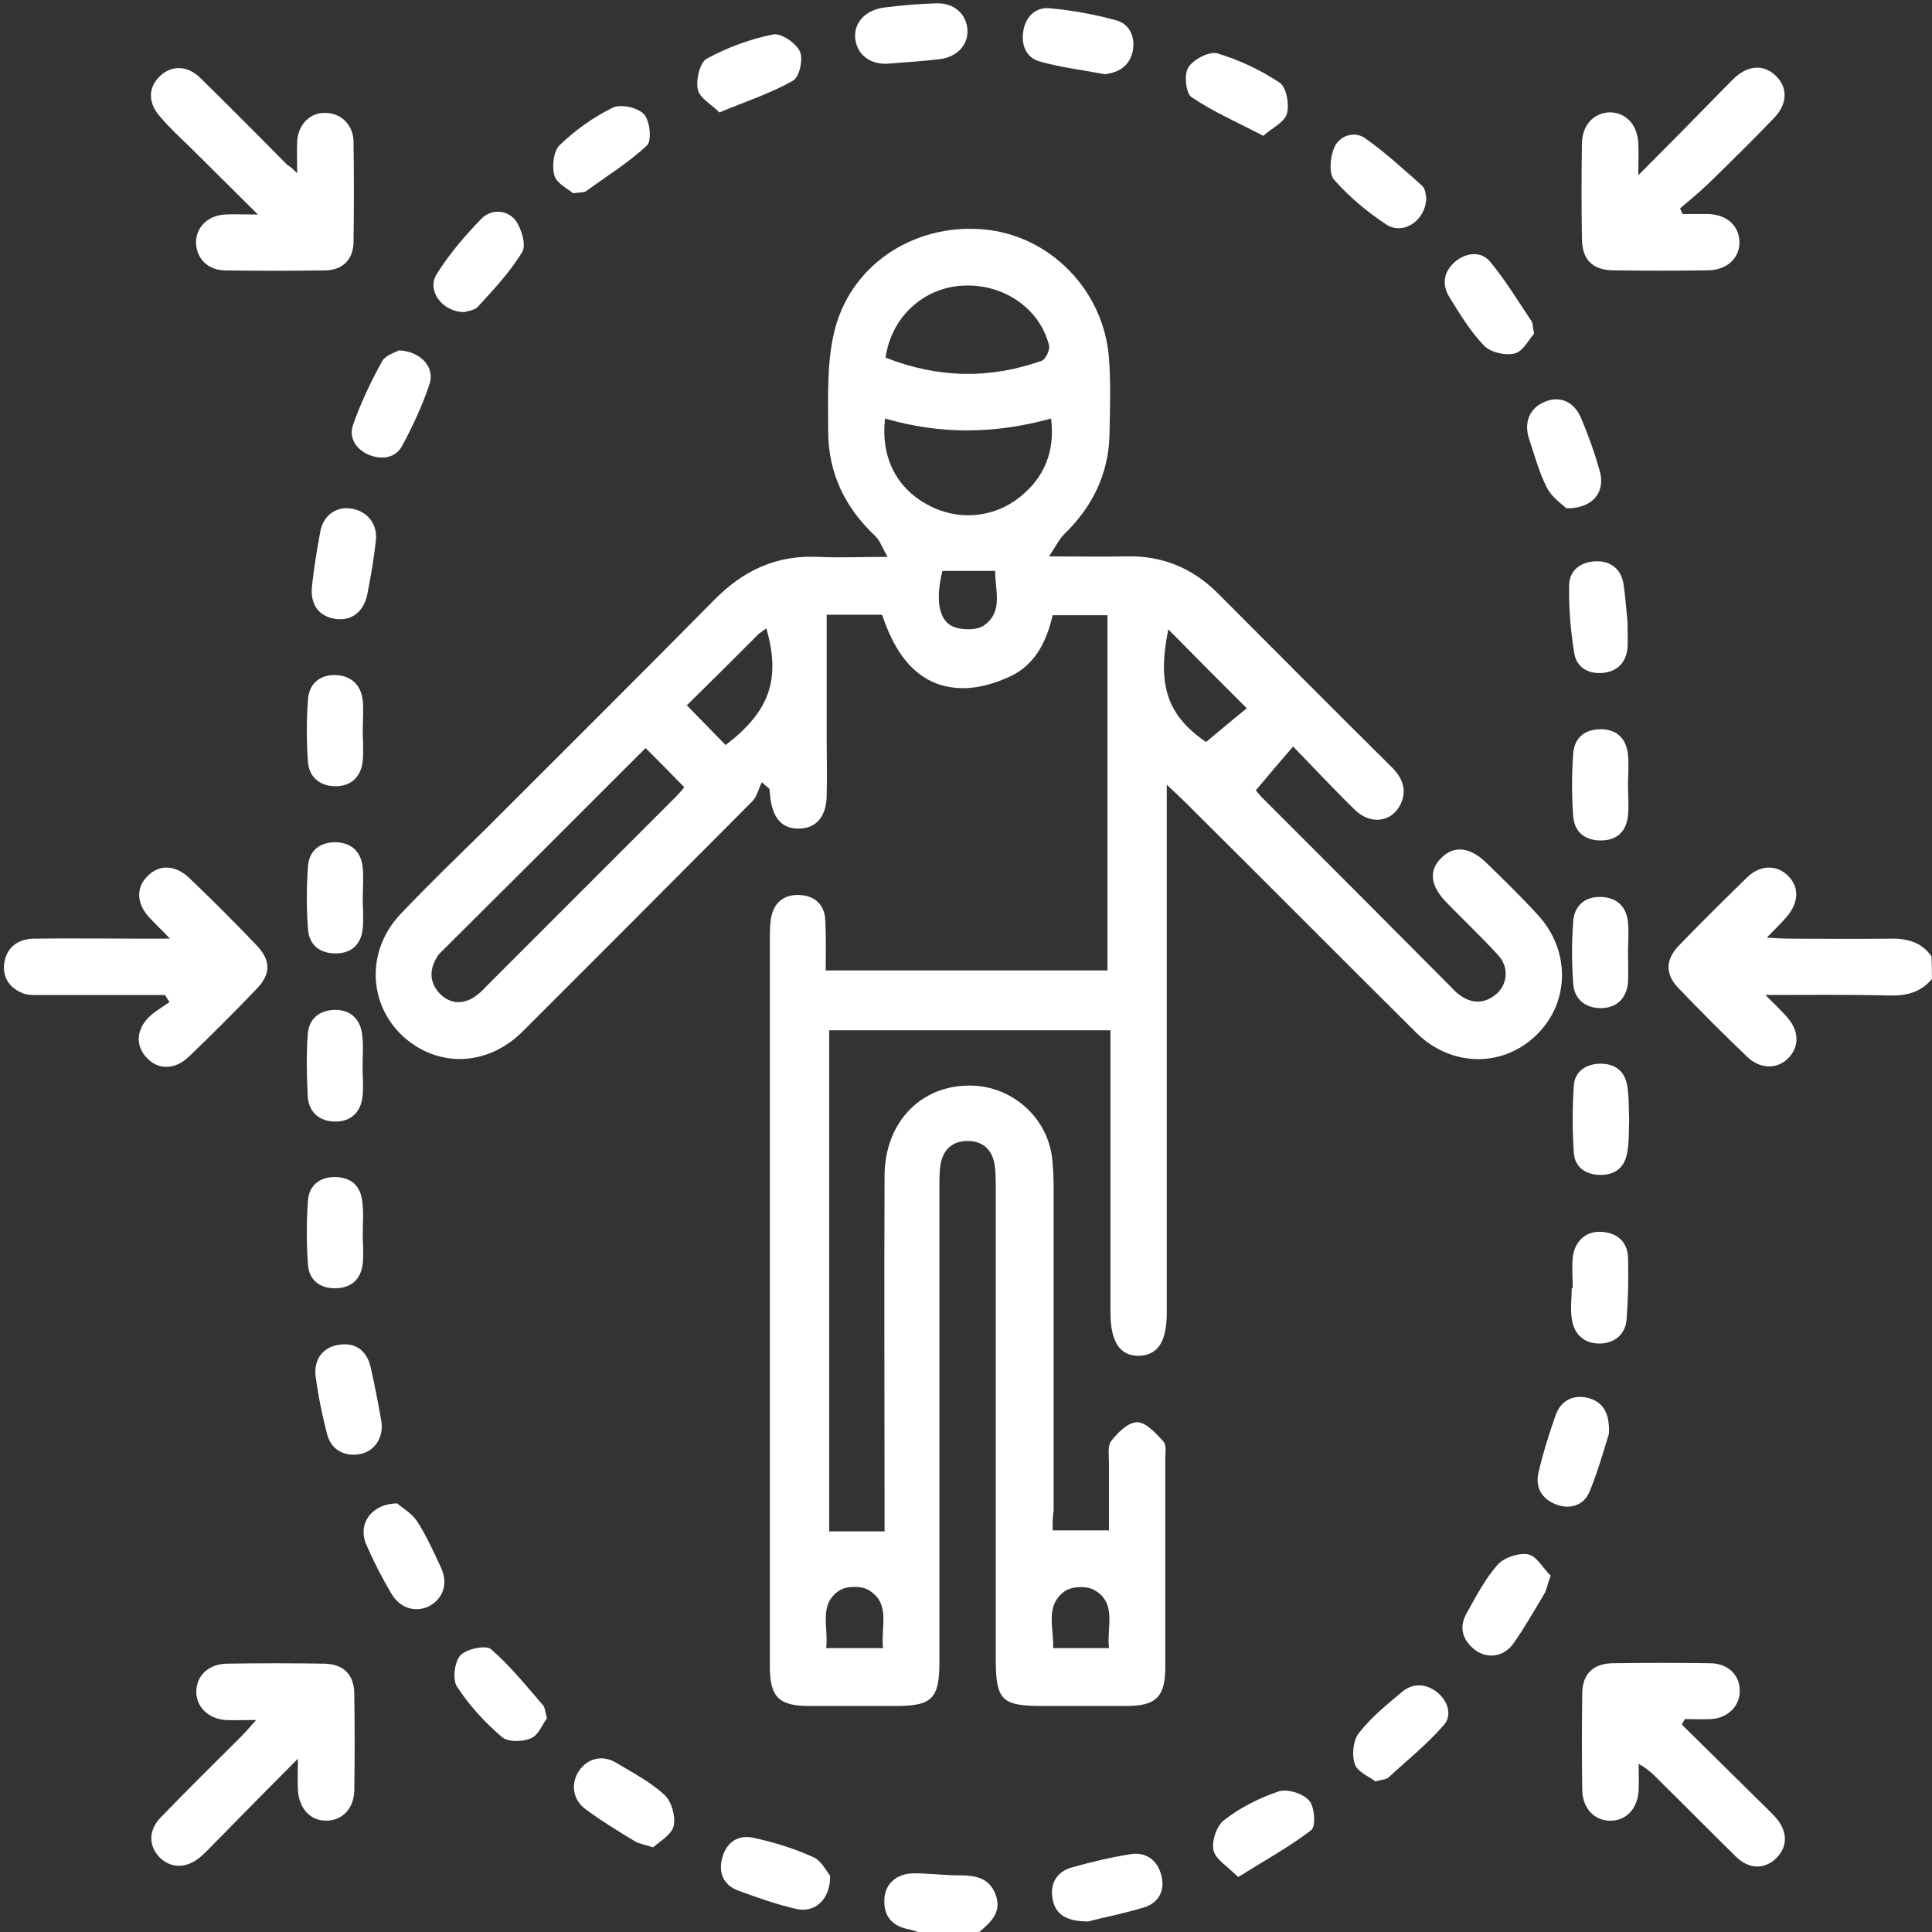 <svg width="46" height="46" viewBox="0 0 46 46" fill="none" xmlns="http://www.w3.org/2000/svg">
<rect x="0" y="0" width="46" height="46" fill="#333333" stroke="none"/>
<path d="M45.998 23.307C45.734 23.63 45.387 23.714 44.979 23.702C44.045 23.678 43.111 23.69 42.032 23.69C42.26 23.918 42.416 24.062 42.548 24.217C42.847 24.553 42.847 24.936 42.56 25.212C42.296 25.463 41.901 25.451 41.601 25.164C41.038 24.625 40.487 24.074 39.96 23.523C39.649 23.199 39.649 22.864 39.96 22.528C40.499 21.965 41.05 21.426 41.601 20.887C41.913 20.588 42.296 20.588 42.56 20.839C42.847 21.115 42.835 21.486 42.536 21.834C42.416 21.977 42.272 22.109 42.068 22.325C42.308 22.337 42.464 22.349 42.608 22.349C43.398 22.349 44.189 22.361 44.979 22.349C45.387 22.337 45.746 22.421 45.986 22.768C45.998 22.948 45.998 23.127 45.998 23.307Z" fill="white"/>
<path d="M21.871 46.005C21.787 45.981 21.703 45.945 21.62 45.933C21.224 45.849 21.033 45.61 21.057 45.203C21.081 44.843 21.356 44.603 21.763 44.603C22.123 44.603 22.47 44.651 22.83 44.651C23.213 44.651 23.548 44.699 23.704 45.107C23.86 45.526 23.596 45.766 23.309 46.005C22.83 46.005 22.35 46.005 21.871 46.005Z" fill="white"/>
<path d="M25.062 36.438C25.529 36.438 25.936 36.438 26.404 36.438C26.404 35.923 26.404 35.384 26.404 34.845C26.404 34.665 26.368 34.438 26.451 34.318C26.607 34.114 26.859 33.863 27.074 33.863C27.29 33.863 27.518 34.126 27.697 34.318C27.781 34.402 27.745 34.605 27.745 34.749C27.745 36.39 27.745 38.031 27.745 39.684C27.745 40.403 27.53 40.619 26.811 40.619C26.152 40.619 25.493 40.619 24.834 40.619C23.84 40.619 23.708 40.487 23.708 39.469C23.708 35.731 23.708 31.994 23.708 28.256C23.708 28.065 23.708 27.861 23.672 27.681C23.601 27.346 23.373 27.166 23.038 27.166C22.702 27.166 22.474 27.346 22.403 27.681C22.367 27.849 22.367 28.041 22.367 28.221C22.367 32.006 22.367 35.779 22.367 39.565C22.367 40.439 22.199 40.619 21.325 40.619C20.642 40.619 19.947 40.619 19.264 40.619C18.545 40.619 18.33 40.403 18.33 39.684C18.33 36.474 18.33 33.252 18.33 30.041C18.33 27.49 18.33 24.926 18.33 22.375C18.33 22.207 18.33 22.04 18.354 21.884C18.414 21.5 18.653 21.297 19.025 21.309C19.384 21.321 19.623 21.524 19.648 21.884C19.671 22.279 19.66 22.686 19.66 23.106C21.935 23.106 24.14 23.106 26.368 23.106C26.368 20.291 26.368 17.488 26.368 14.649C25.948 14.649 25.529 14.649 25.062 14.649C24.93 15.236 24.667 15.799 24.092 16.086C23.744 16.254 23.325 16.385 22.942 16.385C22.007 16.385 21.384 15.787 21.001 14.636C20.582 14.636 20.151 14.636 19.683 14.636C19.683 15.643 19.683 16.625 19.683 17.607C19.683 18.05 19.695 18.506 19.683 18.949C19.671 19.44 19.444 19.704 19.061 19.727C18.641 19.752 18.402 19.5 18.342 18.997C18.33 18.925 18.33 18.853 18.318 18.781C18.258 18.733 18.198 18.673 18.138 18.625C18.066 18.769 18.03 18.949 17.922 19.069C16.102 20.901 14.269 22.734 12.448 24.555C11.706 25.298 10.687 25.418 9.873 24.89C8.795 24.184 8.627 22.734 9.525 21.776C10.196 21.069 10.891 20.398 11.586 19.716C13.395 17.907 15.203 16.11 17 14.289C17.695 13.582 18.485 13.211 19.48 13.259C19.983 13.283 20.486 13.259 21.133 13.259C21.001 13.031 20.953 12.876 20.845 12.768C20.115 12.085 19.719 11.258 19.719 10.264C19.719 9.486 19.683 8.695 19.851 7.952C20.21 6.335 21.732 5.317 23.409 5.461C24.99 5.593 26.284 6.91 26.404 8.527C26.451 9.138 26.427 9.749 26.416 10.36C26.392 11.306 25.996 12.085 25.325 12.732C25.218 12.84 25.146 12.995 24.978 13.247C25.697 13.247 26.248 13.259 26.811 13.247C27.661 13.223 28.392 13.523 28.991 14.121C30.369 15.499 31.734 16.877 33.112 18.242C33.387 18.506 33.519 18.805 33.339 19.165C33.124 19.584 32.621 19.644 32.249 19.272C31.758 18.793 31.291 18.29 30.788 17.775C30.476 18.134 30.201 18.458 29.901 18.817C29.889 18.805 29.961 18.889 30.021 18.961C31.53 20.47 33.04 21.98 34.549 23.501C34.609 23.561 34.669 23.633 34.741 23.681C35.04 23.908 35.352 23.908 35.639 23.657C35.903 23.417 35.927 23.01 35.663 22.734C35.268 22.303 34.849 21.908 34.441 21.488C34.058 21.093 34.01 20.734 34.31 20.434C34.609 20.123 35.004 20.159 35.4 20.554C35.807 20.949 36.214 21.345 36.597 21.764C37.388 22.602 37.388 23.848 36.597 24.627C35.807 25.418 34.573 25.418 33.735 24.603C31.89 22.77 30.057 20.925 28.212 19.093C28.105 18.985 27.985 18.877 27.781 18.685C27.781 18.961 27.781 19.141 27.781 19.308C27.781 23.285 27.781 27.262 27.781 31.239C27.781 31.934 27.578 32.257 27.134 32.281C26.667 32.293 26.439 31.958 26.439 31.239C26.439 29.191 26.439 27.142 26.439 25.094C26.439 24.914 26.439 24.735 26.439 24.531C24.199 24.531 21.983 24.531 19.743 24.531C19.743 28.52 19.743 32.485 19.743 36.462C20.163 36.462 20.582 36.462 21.061 36.462C21.061 36.318 21.061 36.151 21.061 35.983C21.061 33.324 21.049 30.664 21.061 28.005C21.061 26.699 21.959 25.801 23.169 25.849C24.128 25.885 24.942 26.627 25.05 27.574C25.074 27.789 25.086 28.017 25.086 28.244C25.086 30.82 25.086 33.383 25.086 35.959C25.062 36.103 25.062 36.27 25.062 36.438ZM15.371 17.811C13.73 19.452 12.113 21.069 10.496 22.674C10.46 22.71 10.412 22.758 10.388 22.818C10.22 23.106 10.232 23.393 10.46 23.645C10.687 23.884 10.975 23.932 11.274 23.752C11.382 23.681 11.49 23.585 11.574 23.489C13.071 21.991 14.568 20.494 16.066 18.997C16.15 18.913 16.221 18.829 16.293 18.745C15.982 18.422 15.694 18.134 15.371 17.811ZM21.073 9.965C20.965 10.851 21.325 11.594 22.055 12.001C22.774 12.409 23.636 12.349 24.283 11.834C24.87 11.366 25.122 10.743 25.026 9.965C23.684 10.336 22.391 10.348 21.073 9.965ZM21.085 8.515C22.331 9.006 23.565 9.03 24.81 8.587C24.894 8.551 25.002 8.336 24.978 8.228C24.762 7.341 23.876 6.742 22.918 6.802C21.983 6.85 21.217 7.557 21.085 8.515ZM16.353 16.793C16.701 17.152 16.988 17.44 17.276 17.739C18.33 16.936 18.593 16.17 18.246 14.96C18.186 15.008 18.126 15.044 18.066 15.092C17.503 15.655 16.928 16.23 16.353 16.793ZM27.817 14.984C27.541 16.326 27.805 17.044 28.715 17.667C29.063 17.38 29.386 17.104 29.686 16.865C29.051 16.23 28.44 15.619 27.817 14.984ZM21.025 39.241C20.965 38.738 21.217 38.187 20.69 37.864C20.522 37.756 20.163 37.756 19.995 37.864C19.48 38.187 19.731 38.738 19.671 39.241C20.139 39.241 20.546 39.241 21.025 39.241ZM26.404 39.241C26.344 38.738 26.607 38.163 26.044 37.852C25.864 37.756 25.517 37.768 25.349 37.888C24.87 38.235 25.098 38.762 25.074 39.241C25.541 39.241 25.948 39.241 26.404 39.241ZM22.439 13.594C22.271 14.253 22.343 14.78 22.702 14.924C22.918 15.008 23.265 15.008 23.433 14.888C23.9 14.553 23.684 14.038 23.696 13.594C23.241 13.594 22.834 13.594 22.439 13.594Z" fill="white"/>
<path d="M3.928 23.691C2.945 23.691 1.963 23.691 0.981 23.691C0.813 23.691 0.633 23.703 0.502 23.631C0.202 23.499 0.047 23.235 0.106 22.9C0.178 22.529 0.454 22.349 0.825 22.349C1.676 22.337 2.526 22.349 3.377 22.349C3.556 22.349 3.736 22.349 4.047 22.349C3.832 22.122 3.688 21.99 3.556 21.846C3.245 21.511 3.233 21.127 3.52 20.852C3.796 20.576 4.179 20.588 4.515 20.912C5.054 21.427 5.581 21.954 6.096 22.493C6.455 22.864 6.455 23.188 6.108 23.547C5.581 24.098 5.042 24.637 4.491 25.164C4.167 25.476 3.76 25.476 3.496 25.188C3.233 24.913 3.233 24.541 3.532 24.23C3.676 24.086 3.868 23.978 4.035 23.858C4 23.799 3.964 23.751 3.928 23.691Z" fill="white"/>
<path d="M39.007 4.172C39.726 3.453 40.349 2.819 40.971 2.184C41.091 2.064 41.199 1.944 41.319 1.836C41.642 1.549 42.002 1.537 42.277 1.8C42.565 2.076 42.565 2.459 42.253 2.795C41.738 3.334 41.199 3.861 40.672 4.376C40.456 4.579 40.229 4.771 40.001 4.963C40.025 5.011 40.037 5.047 40.061 5.095C40.265 5.095 40.456 5.095 40.66 5.095C41.115 5.107 41.403 5.37 41.415 5.753C41.427 6.137 41.127 6.424 40.684 6.436C39.917 6.448 39.163 6.448 38.396 6.436C37.905 6.424 37.665 6.173 37.665 5.67C37.653 4.927 37.653 4.172 37.665 3.43C37.665 2.986 37.941 2.687 38.324 2.675C38.707 2.675 38.983 2.962 39.007 3.406C39.019 3.633 39.007 3.837 39.007 4.172Z" fill="white"/>
<path d="M7.076 4.126C7.076 3.803 7.064 3.587 7.076 3.36C7.1 2.952 7.399 2.665 7.77 2.689C8.13 2.701 8.405 2.976 8.417 3.36C8.429 4.162 8.429 4.977 8.417 5.779C8.405 6.175 8.166 6.426 7.758 6.438C6.956 6.45 6.141 6.45 5.339 6.438C4.943 6.426 4.68 6.151 4.668 5.791C4.656 5.42 4.943 5.132 5.351 5.108C5.566 5.096 5.794 5.108 6.141 5.108C5.53 4.498 5.003 3.982 4.488 3.467C4.261 3.252 4.033 3.036 3.829 2.797C3.53 2.473 3.518 2.114 3.782 1.838C4.057 1.551 4.452 1.539 4.776 1.862C5.471 2.545 6.153 3.228 6.836 3.923C6.884 3.947 6.944 3.994 7.076 4.126Z" fill="white"/>
<path d="M6.099 40.952C5.788 40.952 5.572 40.964 5.356 40.952C4.949 40.916 4.662 40.629 4.674 40.257C4.686 39.886 4.973 39.623 5.392 39.611C6.171 39.599 6.95 39.599 7.728 39.611C8.171 39.623 8.423 39.862 8.435 40.305C8.447 41.084 8.447 41.863 8.435 42.641C8.423 43.06 8.148 43.348 7.776 43.348C7.393 43.36 7.117 43.06 7.093 42.617C7.081 42.414 7.093 42.21 7.093 41.874C6.375 42.593 5.752 43.228 5.129 43.863C4.997 43.995 4.877 44.127 4.746 44.234C4.434 44.486 4.075 44.486 3.811 44.234C3.536 43.959 3.524 43.587 3.823 43.276C4.458 42.617 5.105 41.982 5.752 41.336C5.836 41.252 5.931 41.144 6.099 40.952Z" fill="white"/>
<path d="M40.045 41.062C40.668 41.673 41.291 42.296 41.914 42.907C42.033 43.027 42.153 43.135 42.261 43.254C42.572 43.59 42.572 43.973 42.285 44.249C42.009 44.512 41.638 44.512 41.327 44.201C40.74 43.626 40.165 43.039 39.578 42.464C39.422 42.308 39.278 42.14 39.015 41.996C39.015 42.212 39.027 42.416 39.015 42.631C38.991 43.075 38.703 43.362 38.32 43.35C37.949 43.338 37.685 43.051 37.673 42.631C37.661 41.853 37.661 41.074 37.673 40.296C37.685 39.852 37.937 39.613 38.38 39.601C39.158 39.589 39.937 39.589 40.716 39.601C41.135 39.601 41.422 39.876 41.422 40.248C41.434 40.607 41.147 40.907 40.74 40.93C40.536 40.942 40.32 40.93 40.117 40.93C40.081 40.99 40.057 41.026 40.045 41.062Z" fill="white"/>
<path d="M38.762 18.693C38.762 18.933 38.786 19.172 38.762 19.412C38.726 19.795 38.499 20.011 38.115 20.011C37.732 20.011 37.481 19.807 37.457 19.424C37.421 18.933 37.421 18.441 37.457 17.95C37.481 17.567 37.732 17.363 38.115 17.363C38.499 17.363 38.726 17.591 38.762 17.974C38.786 18.214 38.762 18.453 38.762 18.693Z" fill="white"/>
<path d="M8.637 21.382C8.637 21.622 8.661 21.861 8.637 22.101C8.601 22.484 8.374 22.7 7.99 22.7C7.607 22.7 7.356 22.496 7.332 22.113C7.296 21.622 7.296 21.131 7.332 20.64C7.356 20.256 7.607 20.053 7.99 20.053C8.374 20.065 8.601 20.28 8.637 20.664C8.661 20.903 8.637 21.143 8.637 21.382Z" fill="white"/>
<path d="M8.637 29.367C8.637 29.607 8.661 29.846 8.637 30.086C8.589 30.469 8.362 30.673 7.967 30.673C7.607 30.673 7.356 30.469 7.332 30.11C7.296 29.607 7.296 29.091 7.332 28.588C7.356 28.229 7.607 28.025 7.967 28.025C8.35 28.025 8.589 28.229 8.625 28.612C8.661 28.864 8.637 29.116 8.637 29.367Z" fill="white"/>
<path d="M38.79 26.668C38.778 26.943 38.79 27.207 38.742 27.446C38.682 27.806 38.443 27.985 38.083 27.974C37.736 27.962 37.496 27.782 37.472 27.446C37.436 26.919 37.436 26.368 37.472 25.841C37.496 25.506 37.772 25.326 38.107 25.326C38.443 25.326 38.682 25.494 38.742 25.841C38.79 26.129 38.778 26.416 38.79 26.668Z" fill="white"/>
<path d="M8.633 25.375C8.633 25.614 8.657 25.854 8.633 26.093C8.597 26.477 8.358 26.704 7.986 26.704C7.615 26.704 7.351 26.489 7.327 26.105C7.303 25.614 7.291 25.123 7.327 24.632C7.351 24.249 7.615 24.045 7.986 24.045C8.346 24.045 8.573 24.261 8.621 24.62C8.657 24.86 8.633 25.123 8.633 25.375Z" fill="white"/>
<path d="M38.762 22.674C38.762 22.913 38.774 23.153 38.762 23.392C38.726 23.776 38.487 24.003 38.115 24.003C37.744 24.003 37.481 23.788 37.457 23.416C37.421 22.925 37.421 22.434 37.457 21.943C37.481 21.56 37.744 21.344 38.115 21.356C38.499 21.368 38.726 21.584 38.762 21.967C38.786 22.195 38.762 22.434 38.762 22.674Z" fill="white"/>
<path d="M8.637 17.39C8.637 17.63 8.661 17.87 8.637 18.109C8.601 18.492 8.362 18.72 7.99 18.72C7.619 18.72 7.356 18.504 7.332 18.133C7.296 17.642 7.296 17.151 7.332 16.66C7.356 16.276 7.619 16.061 7.99 16.073C8.362 16.085 8.601 16.312 8.637 16.684C8.661 16.911 8.637 17.151 8.637 17.39Z" fill="white"/>
<path d="M37.446 30.671C37.446 30.432 37.422 30.192 37.446 29.953C37.482 29.557 37.758 29.306 38.129 29.33C38.512 29.354 38.752 29.569 38.764 29.953C38.776 30.444 38.764 30.935 38.728 31.426C38.692 31.785 38.428 31.989 38.081 31.989C37.71 31.989 37.47 31.761 37.422 31.39C37.386 31.151 37.422 30.911 37.422 30.671C37.422 30.671 37.434 30.671 37.446 30.671Z" fill="white"/>
<path d="M25.91 45.749C25.371 45.749 25.119 45.569 25.059 45.198C25 44.851 25.155 44.575 25.503 44.467C25.97 44.336 26.461 44.216 26.94 44.144C27.288 44.096 27.551 44.288 27.647 44.635C27.743 44.983 27.611 45.282 27.276 45.402C26.784 45.557 26.269 45.653 25.91 45.749Z" fill="white"/>
<path d="M30.079 3.234C29.456 2.91 28.881 2.659 28.366 2.311C28.234 2.215 28.186 1.772 28.294 1.605C28.414 1.413 28.785 1.221 28.977 1.269C29.504 1.425 30.007 1.664 30.462 1.964C30.63 2.072 30.701 2.479 30.642 2.707C30.582 2.91 30.294 3.042 30.079 3.234Z" fill="white"/>
<path d="M11.06 7.431C10.521 7.431 10.149 6.904 10.401 6.521C10.7 6.042 11.072 5.61 11.467 5.203C11.694 4.976 12.066 4.988 12.269 5.239C12.413 5.431 12.533 5.826 12.437 5.994C12.15 6.473 11.754 6.892 11.371 7.311C11.287 7.395 11.12 7.407 11.06 7.431Z" fill="white"/>
<path d="M36.92 37.514C36.836 37.741 36.824 37.861 36.764 37.957C36.525 38.352 36.297 38.76 36.033 39.131C35.806 39.454 35.411 39.502 35.123 39.287C34.824 39.059 34.728 38.748 34.919 38.412C35.147 38.005 35.363 37.586 35.662 37.25C35.818 37.083 36.165 36.963 36.393 37.011C36.596 37.059 36.752 37.358 36.92 37.514Z" fill="white"/>
<path d="M9.455 35.795C9.563 35.891 9.802 36.023 9.934 36.226C10.15 36.562 10.318 36.933 10.485 37.292C10.677 37.676 10.569 38.035 10.246 38.227C9.922 38.406 9.539 38.31 9.323 37.951C9.096 37.568 8.892 37.172 8.712 36.753C8.521 36.286 8.832 35.807 9.455 35.795Z" fill="white"/>
<path d="M15.55 43.985C15.334 43.913 15.214 43.901 15.118 43.841C14.723 43.602 14.328 43.362 13.957 43.087C13.633 42.859 13.585 42.476 13.777 42.176C13.98 41.865 14.34 41.769 14.675 41.973C15.071 42.212 15.49 42.428 15.825 42.739C15.993 42.895 16.089 43.254 16.041 43.47C15.993 43.686 15.706 43.841 15.55 43.985Z" fill="white"/>
<path d="M21.141 1.516C20.722 1.54 20.41 1.312 20.362 0.917C20.326 0.534 20.614 0.222 21.093 0.174C21.488 0.126 21.896 0.09 22.303 0.079C22.722 0.067 23.01 0.342 23.034 0.701C23.058 1.073 22.782 1.36 22.375 1.408C21.98 1.456 21.596 1.48 21.141 1.516Z" fill="white"/>
<path d="M38.308 34.139C38.188 34.523 38.044 35.038 37.841 35.529C37.697 35.852 37.373 35.948 37.038 35.816C36.715 35.685 36.547 35.421 36.631 35.062C36.739 34.595 36.882 34.139 37.038 33.696C37.158 33.361 37.433 33.205 37.781 33.277C38.152 33.361 38.332 33.624 38.308 34.139Z" fill="white"/>
<path d="M13.643 4.6C13.535 4.504 13.259 4.373 13.2 4.181C13.14 3.965 13.176 3.606 13.319 3.462C13.691 3.103 14.122 2.791 14.589 2.564C14.781 2.468 15.188 2.564 15.332 2.719C15.476 2.875 15.524 3.354 15.404 3.462C14.973 3.869 14.445 4.193 13.954 4.552C13.906 4.588 13.835 4.576 13.643 4.6Z" fill="white"/>
<path d="M26.302 1.766C25.799 1.67 25.271 1.61 24.768 1.467C24.445 1.383 24.313 1.095 24.361 0.76C24.409 0.401 24.661 0.161 24.996 0.197C25.523 0.245 26.062 0.341 26.577 0.484C26.889 0.568 27.032 0.868 26.973 1.203C26.901 1.563 26.649 1.73 26.302 1.766Z" fill="white"/>
<path d="M8.242 32.008C8.541 32.02 8.757 32.224 8.829 32.571C8.924 32.99 9.008 33.422 9.08 33.841C9.14 34.224 8.924 34.548 8.577 34.62C8.206 34.691 7.882 34.524 7.786 34.14C7.667 33.685 7.571 33.206 7.511 32.739C7.475 32.296 7.762 31.996 8.242 32.008Z" fill="white"/>
<path d="M36.525 7.947C36.405 8.078 36.262 8.366 36.07 8.414C35.842 8.474 35.483 8.39 35.327 8.222C35.004 7.887 34.752 7.467 34.501 7.06C34.321 6.761 34.381 6.449 34.657 6.222C34.92 6.006 35.267 5.982 35.471 6.222C35.842 6.665 36.142 7.168 36.465 7.647C36.501 7.695 36.489 7.767 36.525 7.947Z" fill="white"/>
<path d="M13.023 40.91C12.915 41.053 12.82 41.317 12.64 41.389C12.448 41.473 12.089 41.485 11.945 41.353C11.538 41.005 11.167 40.598 10.879 40.155C10.771 39.987 10.819 39.568 10.963 39.412C11.107 39.257 11.574 39.161 11.694 39.269C12.149 39.664 12.532 40.143 12.927 40.598C12.975 40.646 12.975 40.742 13.023 40.91Z" fill="white"/>
<path d="M38.751 14.825C38.751 15.065 38.763 15.245 38.751 15.424C38.715 15.796 38.487 15.999 38.14 16.023C37.804 16.047 37.529 15.879 37.481 15.544C37.397 15.017 37.349 14.478 37.361 13.939C37.361 13.579 37.637 13.376 37.996 13.364C38.343 13.352 38.595 13.543 38.655 13.903C38.703 14.238 38.727 14.562 38.751 14.825Z" fill="white"/>
<path d="M8.207 12.1C8.686 12.088 8.998 12.435 8.95 12.867C8.902 13.298 8.83 13.717 8.746 14.148C8.662 14.568 8.363 14.795 7.98 14.735C7.596 14.675 7.381 14.4 7.428 13.957C7.476 13.513 7.548 13.07 7.632 12.627C7.704 12.304 7.932 12.124 8.207 12.1Z" fill="white"/>
<path d="M37.292 12.102C37.196 12.006 36.957 11.85 36.837 11.623C36.645 11.251 36.538 10.844 36.406 10.448C36.274 10.041 36.43 9.706 36.789 9.562C37.148 9.418 37.484 9.562 37.651 9.969C37.819 10.365 37.963 10.772 38.083 11.191C38.239 11.694 37.939 12.114 37.292 12.102Z" fill="white"/>
<path d="M33.958 4.701C33.958 5.24 33.419 5.611 33.011 5.348C32.556 5.048 32.125 4.689 31.766 4.282C31.634 4.138 31.67 3.743 31.766 3.515C31.885 3.239 32.233 3.108 32.496 3.287C32.975 3.623 33.419 4.03 33.862 4.425C33.934 4.485 33.946 4.641 33.958 4.701Z" fill="white"/>
<path d="M17.129 2.677C16.937 2.485 16.65 2.329 16.614 2.126C16.566 1.898 16.662 1.491 16.829 1.395C17.321 1.131 17.86 0.928 18.411 0.82C18.602 0.784 18.95 1.024 19.046 1.227C19.13 1.407 19.034 1.838 18.878 1.922C18.351 2.222 17.764 2.413 17.129 2.677Z" fill="white"/>
<path d="M32.746 42.416C32.602 42.297 32.315 42.189 32.255 41.997C32.183 41.782 32.219 41.434 32.351 41.267C32.639 40.895 33.022 40.584 33.381 40.284C33.633 40.069 33.944 40.081 34.208 40.284C34.483 40.5 34.579 40.847 34.375 41.075C33.98 41.53 33.501 41.913 33.058 42.321C33.01 42.368 32.914 42.368 32.746 42.416Z" fill="white"/>
<path d="M9.497 8.342C10.024 8.366 10.359 8.749 10.227 9.144C10.059 9.647 9.832 10.139 9.58 10.606C9.425 10.905 9.101 10.953 8.79 10.833C8.478 10.702 8.299 10.426 8.406 10.115C8.586 9.6 8.826 9.096 9.089 8.617C9.161 8.462 9.413 8.39 9.497 8.342Z" fill="white"/>
<path d="M29.48 44.691C29.229 44.439 28.941 44.271 28.893 44.056C28.846 43.84 28.965 43.469 29.145 43.337C29.528 43.037 29.983 42.81 30.439 42.654C30.642 42.582 31.026 42.702 31.169 42.87C31.301 43.014 31.337 43.493 31.217 43.577C30.702 43.972 30.115 44.295 29.48 44.691Z" fill="white"/>
<path d="M19.764 44.658C19.776 45.233 19.393 45.556 18.95 45.449C18.482 45.341 18.039 45.185 17.584 45.017C17.224 44.886 17.093 44.586 17.201 44.215C17.308 43.843 17.596 43.676 17.955 43.76C18.434 43.867 18.914 44.011 19.357 44.215C19.56 44.298 19.68 44.562 19.764 44.658Z" fill="white"/>
</svg>
